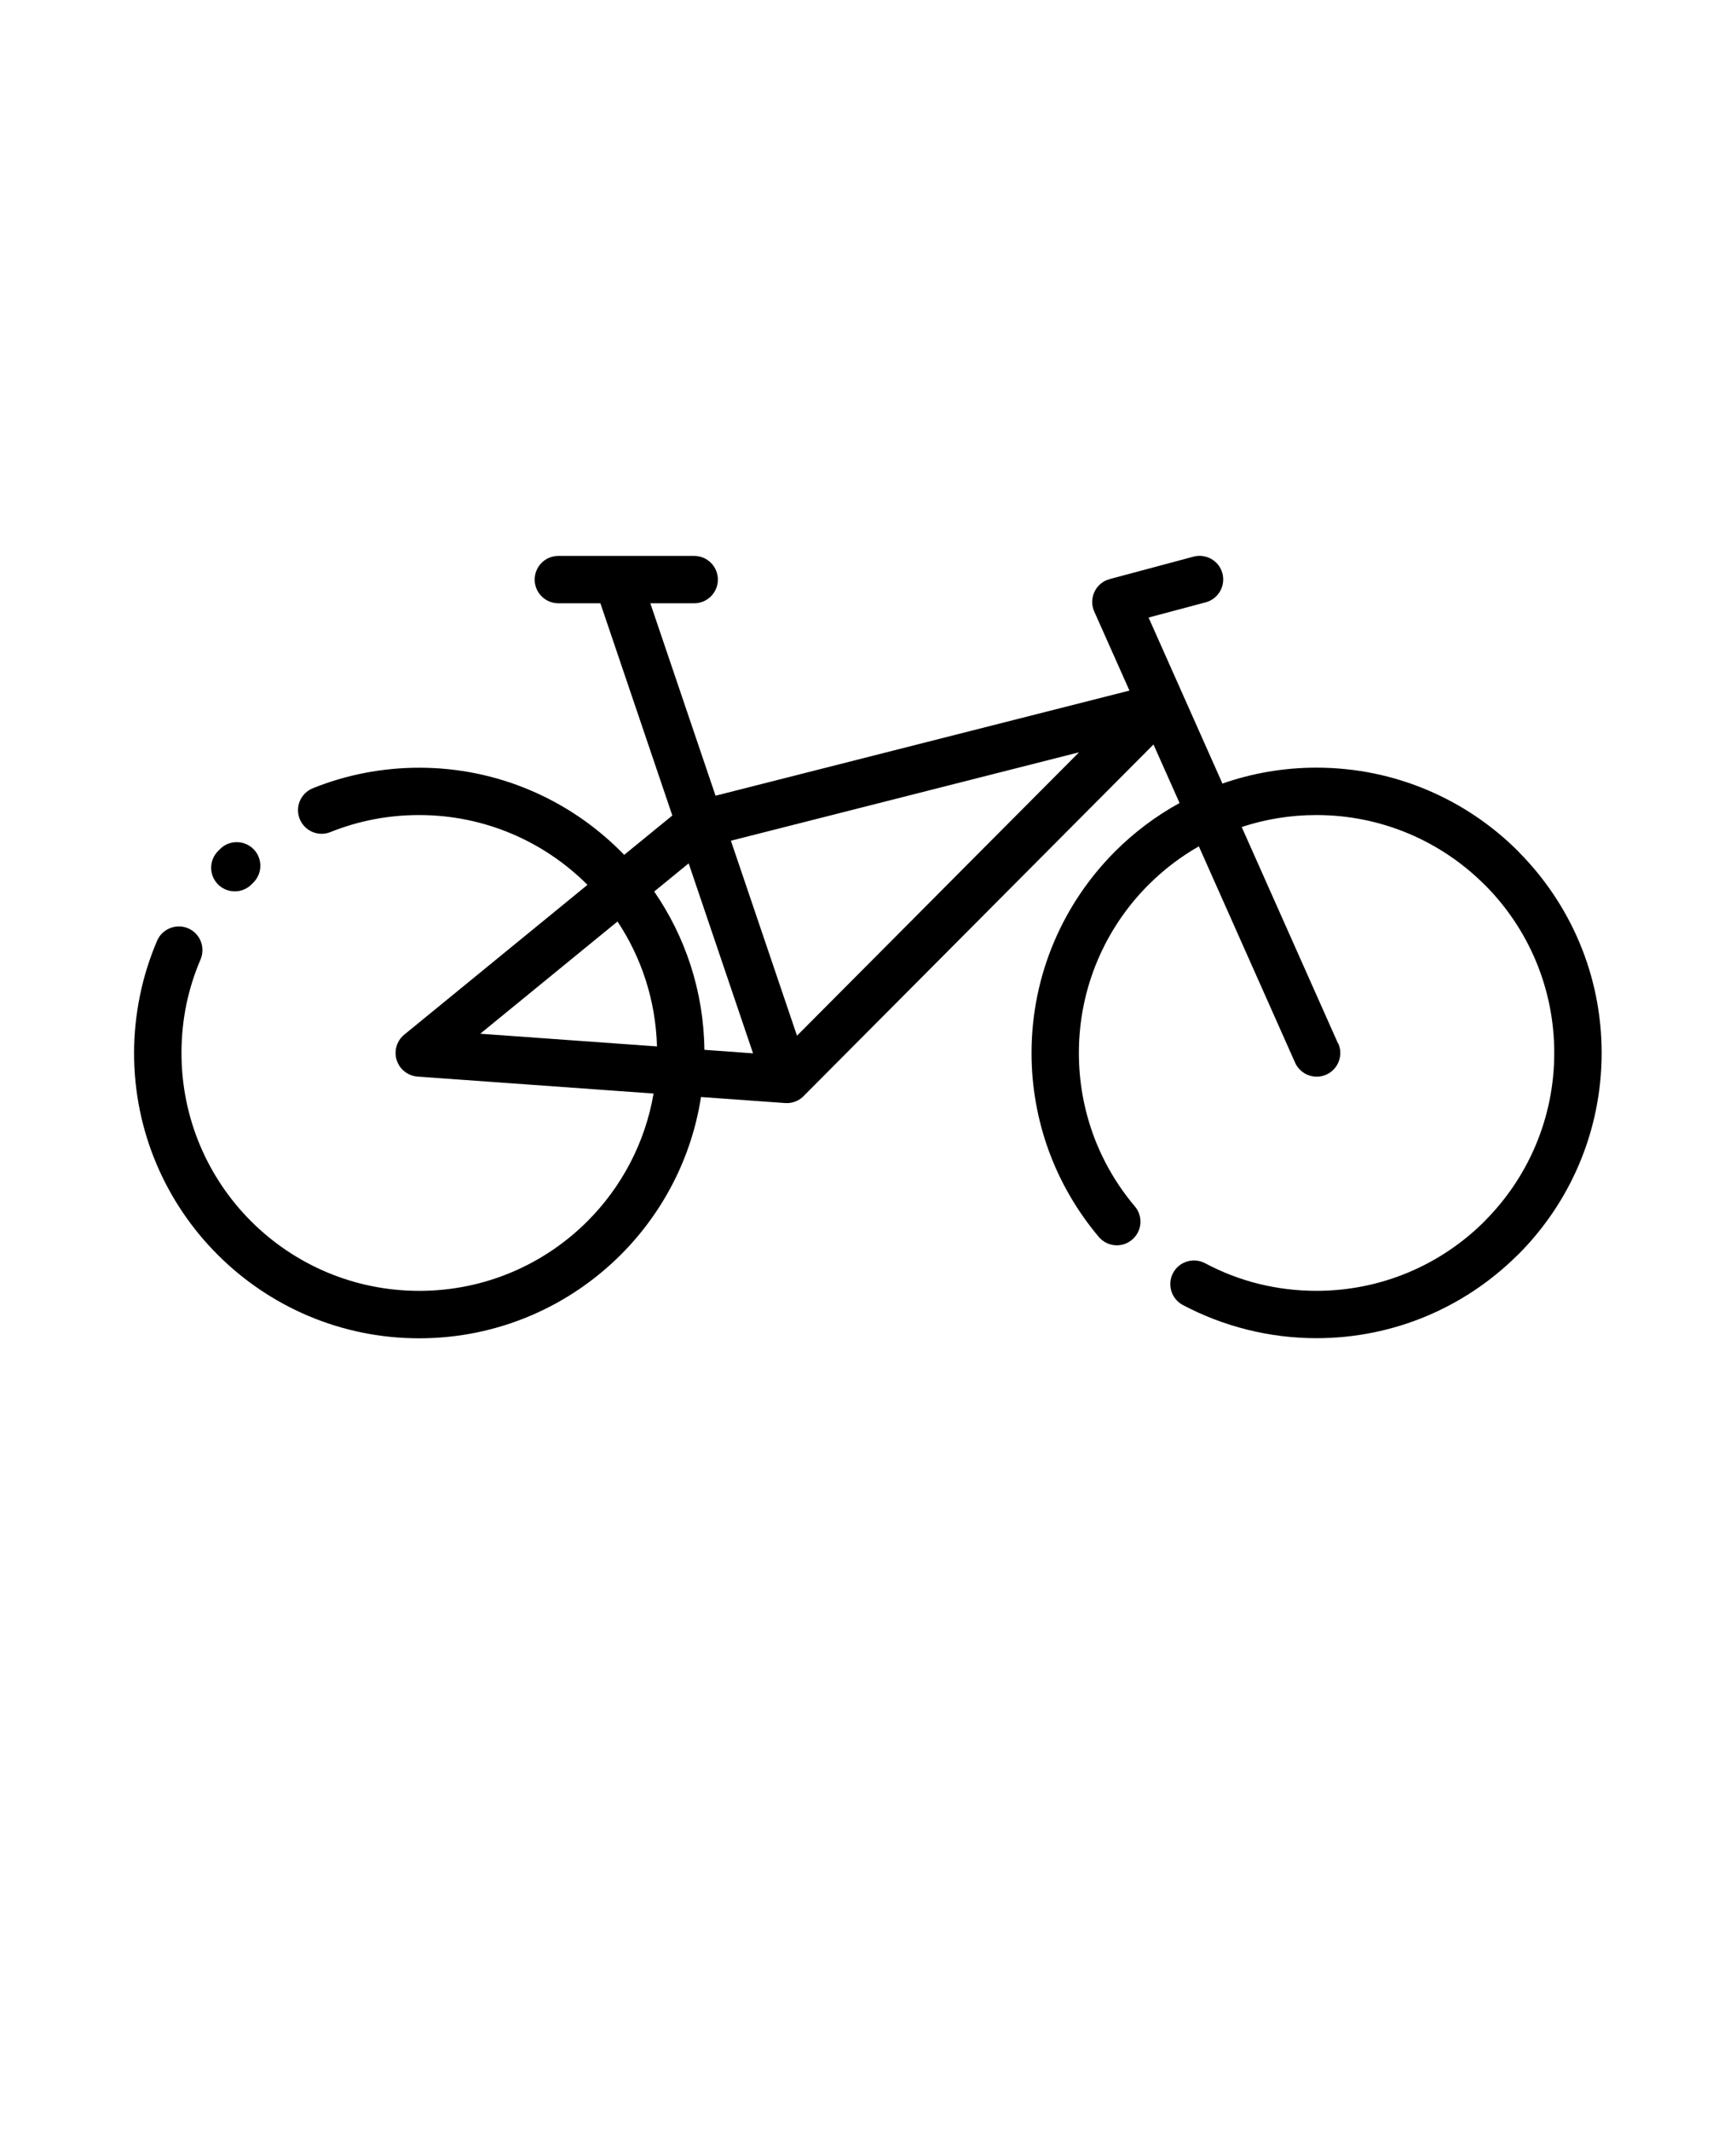 <svg xmlns="http://www.w3.org/2000/svg" version="1.1" viewBox="-5.0 -10.0 110.0 135.0">
 <path d="m10.93 46.031c-0.586 0.582-1.531 0.578-2.117-0.008-0.582-0.586-0.578-1.531 0.008-2.117l0.125-0.125c0.586-0.582 1.531-0.578 2.117 0.008 0.582 0.586 0.578 1.531-0.008 2.117zm68.867 10.066c0.336 0.754-0.004 1.641-0.758 1.977-0.754 0.336-1.641-0.004-1.977-0.758l-6.098-13.703c-1.172 0.668-2.242 1.488-3.188 2.434-2.727 2.727-4.414 6.496-4.414 10.66 0 1.824 0.324 3.566 0.91 5.176 0.609 1.672 1.512 3.207 2.637 4.539 0.535 0.629 0.457 1.574-0.176 2.109-0.629 0.535-1.574 0.457-2.109-0.176-1.352-1.602-2.434-3.445-3.168-5.453-0.707-1.938-1.094-4.023-1.094-6.195 0-4.981 2.023-9.5 5.293-12.77l0.008-0.008c1.203-1.203 2.574-2.234 4.078-3.062l-1.652-3.707-22.125 22.227c-0.297 0.328-0.738 0.523-1.215 0.488l-5.332-0.383c-0.598 3.871-2.43 7.34-5.078 9.988-3.273 3.273-7.793 5.297-12.777 5.297s-9.5-2.023-12.77-5.293c-3.273-3.273-5.297-7.789-5.297-12.777 0-1.227 0.129-2.445 0.371-3.633 0.246-1.215 0.617-2.379 1.086-3.477 0.324-0.758 1.203-1.113 1.965-0.793 0.758 0.324 1.113 1.203 0.793 1.965-0.398 0.93-0.707 1.902-0.91 2.902-0.195 0.961-0.301 1.977-0.301 3.035 0 4.164 1.688 7.934 4.41 10.656 2.727 2.723 6.492 4.41 10.656 4.41 4.164 0 7.934-1.688 10.656-4.41 2.152-2.152 3.656-4.957 4.191-8.09l-14.957-1.074c-0.398-0.031-0.781-0.219-1.055-0.551-0.52-0.641-0.426-1.582 0.215-2.106l11.609-9.488-0.008-0.008c-2.727-2.727-6.496-4.414-10.66-4.414-0.992 0-1.953 0.094-2.871 0.27-0.953 0.184-1.875 0.457-2.75 0.809-0.766 0.309-1.637-0.066-1.945-0.832-0.309-0.766 0.066-1.637 0.832-1.945 1.055-0.426 2.16-0.754 3.301-0.973 1.121-0.215 2.269-0.328 3.434-0.328 4.981 0 9.496 2.023 12.77 5.293l0.008 0.008 0.215 0.219 3.051-2.492-4.559-13.445h-2.664c-0.828 0-1.5-0.672-1.5-1.5s0.672-1.5 1.5-1.5h8.609c0.828 0 1.5 0.672 1.5 1.5s-0.672 1.5-1.5 1.5h-2.781l4.133 12.191 26.227-6.66-2.231-5.008c-0.336-0.754 0.004-1.641 0.758-1.977l0.223-0.078 5.309-1.422c0.797-0.211 1.621 0.262 1.832 1.062 0.211 0.797-0.262 1.621-1.062 1.832l-3.617 0.965 4.68 10.516c1.867-0.652 3.871-1.008 5.957-1.008 4.988 0 9.508 2.023 12.777 5.293l0.082 0.09c3.223 3.266 5.211 7.746 5.211 12.688 0 4.988-2.023 9.508-5.293 12.777l-0.09 0.082c-3.262 3.223-7.746 5.211-12.688 5.211-1.492 0-2.957-0.184-4.363-0.535-1.449-0.359-2.828-0.891-4.102-1.566-0.73-0.387-1.008-1.297-0.621-2.027s1.297-1.008 2.027-0.621c1.074 0.57 2.219 1.016 3.41 1.309 1.156 0.285 2.379 0.441 3.648 0.441 4.125 0 7.867-1.656 10.586-4.34l0.07-0.074c2.727-2.727 4.414-6.496 4.414-10.656 0-4.129-1.656-7.867-4.34-10.586l-0.074-0.07c-2.727-2.727-6.496-4.414-10.656-4.414-1.652 0-3.246 0.266-4.734 0.758l6.098 13.699zm-37.082 0.625-4.078-12.031-2.184 1.785c1.969 2.856 3.137 6.309 3.18 10.027l3.082 0.223zm-1.402-13.465 4.188 12.352 17.871-17.953zm-7.184 5.117-8.699 7.109 11.199 0.805c-0.082-2.922-0.988-5.637-2.5-7.91z"/>
</svg>
